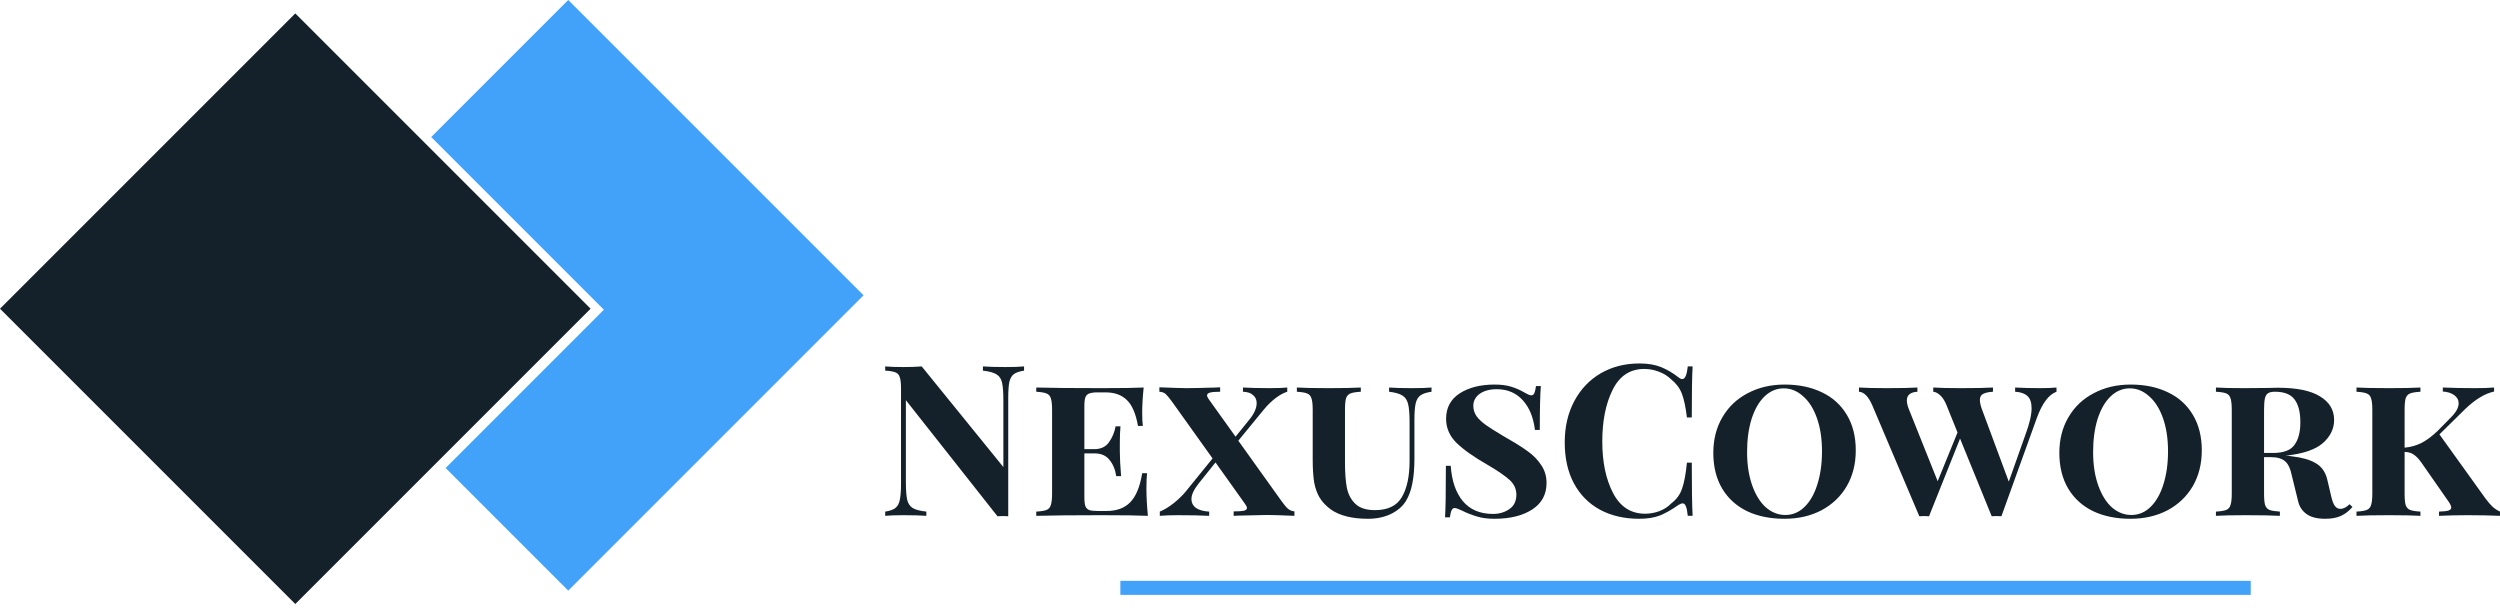 <svg width="283" height="69" viewBox="0 0 283 69" fill="none" xmlns="http://www.w3.org/2000/svg">
<path fill-rule="evenodd" clip-rule="evenodd" d="M47.42 16.903L30.895 33.428L49.054 51.586L65.579 35.062L47.42 16.903ZM48.812 15.512L68.359 35.059L67.343 36.075L67.346 36.077L50.445 52.978L64.323 66.856L97.751 33.428L64.323 0L48.812 15.512Z" fill="#42A1F9"/>
<path d="M0 34.947L33.428 1.519L66.856 34.947L33.428 68.375L0 34.947Z" fill="#14212A"/>
<path d="M126.825 65.751H254.783V67.34H126.825V65.751Z" fill="#42A1F9"/>
<path d="M115.924 41.956C115.398 42.035 115.008 42.171 114.753 42.362C114.514 42.553 114.347 42.855 114.251 43.27C114.172 43.684 114.132 44.297 114.132 45.109V58.44L113.558 58.416L112.913 58.44L102.545 45.3V54.474C102.545 55.414 102.593 56.106 102.689 56.552C102.784 56.982 102.991 57.301 103.31 57.508C103.628 57.699 104.146 57.834 104.863 57.914V58.392C104.241 58.344 103.381 58.32 102.283 58.32C101.407 58.32 100.714 58.344 100.204 58.392V57.914C100.73 57.834 101.112 57.699 101.351 57.508C101.606 57.317 101.773 57.014 101.852 56.6C101.948 56.186 101.996 55.573 101.996 54.761V44.01C101.996 43.405 101.948 42.967 101.852 42.696C101.773 42.425 101.606 42.242 101.351 42.147C101.112 42.051 100.73 41.987 100.204 41.956V41.478C100.714 41.526 101.407 41.55 102.283 41.55C103.079 41.55 103.764 41.526 104.337 41.478L113.582 52.873V45.396C113.582 44.456 113.535 43.771 113.439 43.341C113.343 42.895 113.136 42.577 112.818 42.386C112.499 42.179 111.982 42.035 111.265 41.956V41.478C111.886 41.526 112.746 41.55 113.845 41.55C114.737 41.55 115.43 41.526 115.924 41.478V41.956Z" fill="#14212A"/>
<path d="M129.775 55.286C129.775 56.194 129.83 57.229 129.942 58.392C128.907 58.344 127.163 58.32 124.71 58.32C121.429 58.32 118.961 58.344 117.304 58.392V57.914C117.846 57.882 118.236 57.819 118.475 57.723C118.714 57.627 118.873 57.444 118.953 57.173C119.048 56.903 119.096 56.465 119.096 55.859V46.399C119.096 45.794 119.048 45.356 118.953 45.085C118.873 44.815 118.706 44.631 118.451 44.536C118.212 44.44 117.83 44.377 117.304 44.345V43.867C118.961 43.915 121.429 43.938 124.71 43.938C126.94 43.938 128.524 43.915 129.464 43.867C129.353 44.934 129.297 45.889 129.297 46.734C129.297 47.355 129.321 47.849 129.369 48.215H128.819C128.58 46.845 128.166 45.874 127.577 45.3C126.988 44.711 126.175 44.416 125.14 44.416H124.256C123.842 44.416 123.532 44.456 123.324 44.536C123.117 44.599 122.966 44.743 122.871 44.966C122.791 45.173 122.751 45.507 122.751 45.969V50.843H123.874C124.607 50.843 125.156 50.588 125.522 50.078C125.905 49.553 126.159 48.947 126.287 48.263H126.836C126.789 48.804 126.765 49.425 126.765 50.126V51.082C126.765 51.798 126.812 52.738 126.908 53.901H126.358C126.247 53.152 125.992 52.539 125.594 52.061C125.212 51.567 124.638 51.321 123.874 51.321H122.751V56.289C122.751 56.751 122.791 57.094 122.871 57.317C122.966 57.524 123.117 57.667 123.324 57.747C123.532 57.81 123.842 57.842 124.256 57.842H125.283C126.414 57.842 127.298 57.516 127.935 56.863C128.588 56.21 129.042 55.111 129.297 53.566H129.846C129.799 54.012 129.775 54.585 129.775 55.286Z" fill="#14212A"/>
<path d="M145.049 56.696C145.368 57.142 145.623 57.444 145.814 57.603C146.005 57.763 146.244 57.858 146.53 57.89V58.392C145.001 58.328 143.974 58.296 143.449 58.296C142.939 58.296 141.848 58.32 140.176 58.368C140.048 58.384 139.873 58.392 139.65 58.392V57.89C140.176 57.89 140.558 57.866 140.797 57.819C141.036 57.755 141.155 57.651 141.155 57.508C141.155 57.396 141.091 57.253 140.964 57.078L137.596 52.348L135.684 54.737C135.143 55.422 134.872 56.003 134.872 56.481C134.872 56.911 135.047 57.253 135.398 57.508C135.764 57.747 136.258 57.882 136.879 57.914V58.392C135.971 58.344 134.785 58.32 133.319 58.32C132.539 58.32 131.862 58.344 131.289 58.392V57.914C131.767 57.723 132.292 57.404 132.865 56.958C133.439 56.497 133.917 56.027 134.299 55.549L137.261 51.894L132.722 45.539C132.388 45.077 132.133 44.767 131.958 44.607C131.782 44.448 131.544 44.361 131.241 44.345V43.843C132.834 43.907 133.861 43.938 134.323 43.938C134.944 43.938 136.043 43.915 137.62 43.867C137.747 43.851 137.914 43.843 138.121 43.843V44.345C137.596 44.345 137.213 44.377 136.974 44.44C136.752 44.504 136.64 44.607 136.64 44.751C136.64 44.862 136.696 44.998 136.807 45.157L139.865 49.433L141.37 47.57C141.959 46.869 142.254 46.224 142.254 45.635C142.254 45.252 142.119 44.95 141.848 44.727C141.593 44.488 141.211 44.361 140.701 44.345V43.867C141.609 43.915 142.604 43.938 143.688 43.938C144.595 43.938 145.272 43.915 145.718 43.867V44.345C145.304 44.472 144.866 44.711 144.404 45.061C143.942 45.412 143.512 45.826 143.114 46.304L140.176 49.887L145.049 56.696Z" fill="#14212A"/>
<path d="M162.048 44.345C161.491 44.424 161.077 44.56 160.806 44.751C160.535 44.942 160.352 45.245 160.256 45.659C160.161 46.073 160.113 46.686 160.113 47.498V51.918C160.113 53.017 160.033 53.956 159.874 54.737C159.731 55.501 159.484 56.17 159.134 56.743C158.751 57.349 158.178 57.834 157.413 58.201C156.665 58.551 155.813 58.726 154.857 58.726C153.058 58.726 151.656 58.376 150.653 57.675C150.095 57.261 149.673 56.815 149.387 56.337C149.1 55.859 148.893 55.286 148.765 54.617C148.654 53.932 148.598 53.056 148.598 51.989V46.399C148.598 45.794 148.55 45.356 148.455 45.085C148.375 44.815 148.208 44.631 147.953 44.536C147.714 44.44 147.332 44.377 146.806 44.345V43.867C147.603 43.915 148.813 43.938 150.438 43.938C151.983 43.938 153.185 43.915 154.045 43.867V44.345C153.503 44.377 153.113 44.44 152.874 44.536C152.636 44.631 152.468 44.815 152.373 45.085C152.293 45.356 152.253 45.794 152.253 46.399V52.395C152.253 53.542 152.325 54.49 152.468 55.238C152.628 55.987 152.954 56.592 153.448 57.054C153.941 57.516 154.674 57.747 155.646 57.747C157.095 57.747 158.106 57.261 158.68 56.289C159.269 55.302 159.564 53.932 159.564 52.181V47.785C159.564 46.861 159.508 46.176 159.396 45.73C159.285 45.284 159.07 44.966 158.751 44.775C158.433 44.568 157.931 44.424 157.246 44.345V43.867C157.867 43.915 158.727 43.938 159.826 43.938C160.782 43.938 161.522 43.915 162.048 43.867V44.345Z" fill="#14212A"/>
<path d="M169.193 43.532C169.925 43.532 170.546 43.612 171.056 43.771C171.582 43.931 172.075 44.146 172.537 44.416C172.712 44.512 172.864 44.592 172.991 44.655C173.134 44.719 173.254 44.751 173.349 44.751C173.493 44.751 173.604 44.671 173.684 44.512C173.763 44.337 173.827 44.066 173.875 43.7H174.424C174.345 44.655 174.305 46.312 174.305 48.669H173.756C173.58 47.235 173.118 46.112 172.37 45.3C171.621 44.472 170.642 44.058 169.431 44.058C168.635 44.058 167.99 44.233 167.496 44.584C167.019 44.934 166.78 45.388 166.78 45.945C166.78 46.375 166.907 46.773 167.162 47.14C167.433 47.49 167.783 47.817 168.213 48.119C168.643 48.422 169.272 48.82 170.1 49.314L170.626 49.624C171.582 50.166 172.362 50.66 172.967 51.105C173.572 51.535 174.074 52.053 174.472 52.658C174.87 53.248 175.069 53.916 175.069 54.665C175.069 55.971 174.528 56.974 173.445 57.675C172.362 58.376 170.937 58.726 169.169 58.726C168.404 58.726 167.743 58.639 167.186 58.464C166.628 58.304 166.063 58.081 165.49 57.795C165.092 57.603 164.813 57.508 164.654 57.508C164.51 57.508 164.399 57.596 164.319 57.771C164.239 57.93 164.176 58.193 164.128 58.559H163.578C163.642 57.667 163.674 55.724 163.674 52.73H164.224C164.335 54.418 164.789 55.748 165.585 56.719C166.397 57.691 167.536 58.177 169.001 58.177C169.718 58.177 170.339 57.994 170.865 57.627C171.39 57.261 171.653 56.719 171.653 56.003C171.653 55.366 171.406 54.816 170.913 54.354C170.419 53.893 169.575 53.311 168.38 52.611C166.867 51.751 165.705 50.93 164.892 50.15C164.096 49.37 163.698 48.454 163.698 47.403C163.698 46.16 164.208 45.205 165.227 44.536C166.262 43.867 167.584 43.532 169.193 43.532Z" fill="#14212A"/>
<path d="M185.584 41.143C186.539 41.143 187.352 41.279 188.021 41.55C188.69 41.82 189.343 42.203 189.98 42.696C190.155 42.84 190.306 42.911 190.434 42.911C190.752 42.911 190.959 42.434 191.055 41.478H191.604C191.54 42.561 191.509 44.488 191.509 47.259H190.959C190.816 46.081 190.625 45.181 190.386 44.56C190.147 43.938 189.741 43.397 189.167 42.935C188.769 42.553 188.307 42.266 187.782 42.075C187.256 41.868 186.707 41.765 186.133 41.765C184.525 41.765 183.33 42.553 182.55 44.13C181.77 45.69 181.379 47.641 181.379 49.983C181.379 52.308 181.785 54.251 182.598 55.812C183.41 57.373 184.62 58.153 186.229 58.153C186.77 58.153 187.304 58.057 187.83 57.866C188.371 57.659 188.825 57.365 189.191 56.982C189.781 56.536 190.187 55.979 190.41 55.31C190.649 54.641 190.832 53.662 190.959 52.372H191.509C191.509 55.254 191.54 57.261 191.604 58.392H191.055C191.007 57.882 190.935 57.524 190.84 57.317C190.76 57.094 190.641 56.982 190.481 56.982C190.354 56.982 190.187 57.046 189.98 57.173C189.263 57.683 188.578 58.073 187.925 58.344C187.272 58.599 186.484 58.726 185.56 58.726C183.872 58.726 182.391 58.384 181.117 57.699C179.858 57.014 178.879 56.027 178.178 54.737C177.477 53.431 177.127 51.878 177.127 50.078C177.127 48.326 177.485 46.773 178.202 45.42C178.919 44.066 179.914 43.015 181.188 42.266C182.478 41.518 183.943 41.143 185.584 41.143Z" fill="#14212A"/>
<path d="M202.022 43.532C203.63 43.532 205.04 43.827 206.25 44.416C207.461 44.99 208.4 45.842 209.069 46.972C209.738 48.087 210.073 49.425 210.073 50.986C210.073 52.515 209.73 53.869 209.045 55.047C208.361 56.21 207.405 57.118 206.179 57.771C204.952 58.408 203.559 58.726 201.998 58.726C200.389 58.726 198.98 58.44 197.77 57.866C196.559 57.277 195.619 56.425 194.951 55.31C194.282 54.179 193.947 52.834 193.947 51.273C193.947 49.744 194.29 48.398 194.974 47.235C195.659 46.057 196.615 45.149 197.841 44.512C199.068 43.859 200.461 43.532 202.022 43.532ZM201.926 43.962C201.098 43.962 200.366 44.273 199.728 44.894C199.107 45.499 198.622 46.351 198.271 47.45C197.937 48.533 197.77 49.776 197.77 51.177C197.77 52.595 197.961 53.845 198.343 54.928C198.725 56.011 199.243 56.847 199.896 57.436C200.565 58.01 201.297 58.296 202.094 58.296C202.922 58.296 203.646 57.994 204.268 57.388C204.905 56.767 205.39 55.915 205.725 54.832C206.075 53.733 206.25 52.483 206.25 51.082C206.25 49.664 206.059 48.414 205.677 47.331C205.295 46.248 204.769 45.42 204.1 44.846C203.447 44.257 202.723 43.962 201.926 43.962Z" fill="#14212A"/>
<path d="M230.86 43.938C231.688 43.938 232.333 43.915 232.795 43.867V44.345C231.919 44.663 231.179 45.651 230.573 47.307L226.56 58.44C226.449 58.424 226.265 58.416 226.011 58.416C225.772 58.416 225.588 58.424 225.461 58.44L221.878 49.648L218.366 58.44C218.238 58.424 218.055 58.416 217.816 58.416C217.577 58.416 217.394 58.424 217.267 58.44L211.939 45.874C211.509 44.886 211.008 44.377 210.434 44.345V43.867C211.183 43.915 212.226 43.938 213.564 43.938C215.125 43.938 216.287 43.915 217.052 43.867V44.345C216.256 44.392 215.857 44.719 215.857 45.324C215.857 45.627 215.937 45.969 216.096 46.351L219.345 54.474L221.591 48.955L220.349 45.874C220.142 45.364 219.903 44.99 219.632 44.751C219.361 44.496 219.098 44.361 218.844 44.345V43.867C219.576 43.915 220.619 43.938 221.973 43.938C223.598 43.938 224.808 43.915 225.604 43.867V44.345C225.079 44.377 224.697 44.464 224.458 44.607C224.235 44.735 224.123 44.958 224.123 45.276C224.123 45.563 224.203 45.921 224.362 46.351L227.396 54.522L229.283 49.194C229.745 47.952 229.976 46.957 229.976 46.208C229.976 45.571 229.817 45.109 229.498 44.822C229.18 44.536 228.718 44.377 228.113 44.345V43.867C229.021 43.915 229.936 43.938 230.86 43.938Z" fill="#14212A"/>
<path d="M241.193 43.532C242.801 43.532 244.211 43.827 245.421 44.416C246.632 44.99 247.571 45.842 248.24 46.972C248.909 48.087 249.243 49.425 249.243 50.986C249.243 52.515 248.901 53.869 248.216 55.047C247.531 56.21 246.576 57.118 245.349 57.771C244.123 58.408 242.73 58.726 241.169 58.726C239.56 58.726 238.151 58.44 236.94 57.866C235.73 57.277 234.79 56.425 234.121 55.31C233.452 54.179 233.118 52.834 233.118 51.273C233.118 49.744 233.46 48.398 234.145 47.235C234.83 46.057 235.786 45.149 237.012 44.512C238.238 43.859 239.632 43.532 241.193 43.532ZM241.097 43.962C240.269 43.962 239.536 44.273 238.899 44.894C238.278 45.499 237.792 46.351 237.442 47.45C237.107 48.533 236.94 49.776 236.94 51.177C236.94 52.595 237.131 53.845 237.514 54.928C237.896 56.011 238.413 56.847 239.066 57.436C239.735 58.01 240.468 58.296 241.264 58.296C242.092 58.296 242.817 57.994 243.438 57.388C244.075 56.767 244.561 55.915 244.896 54.832C245.246 53.733 245.421 52.483 245.421 51.082C245.421 49.664 245.23 48.414 244.848 47.331C244.466 46.248 243.94 45.42 243.271 44.846C242.618 44.257 241.893 43.962 241.097 43.962Z" fill="#14212A"/>
<path d="M266.301 57.388C265.918 57.834 265.488 58.169 265.011 58.392C264.533 58.615 263.936 58.726 263.219 58.726C262.311 58.726 261.61 58.551 261.117 58.201C260.623 57.85 260.304 57.38 260.161 56.791L259.468 53.972C259.293 53.08 259.022 52.491 258.656 52.204C258.306 51.902 257.78 51.751 257.079 51.751H256.291V55.859C256.291 56.465 256.331 56.903 256.41 57.173C256.506 57.444 256.673 57.627 256.912 57.723C257.167 57.819 257.557 57.882 258.083 57.914V58.392C257.175 58.344 255.877 58.32 254.189 58.32C252.707 58.32 251.593 58.344 250.844 58.392V57.914C251.386 57.882 251.776 57.819 252.015 57.723C252.254 57.627 252.413 57.444 252.492 57.173C252.588 56.903 252.636 56.465 252.636 55.859V46.399C252.636 45.794 252.588 45.356 252.492 45.085C252.413 44.815 252.254 44.631 252.015 44.536C251.776 44.44 251.386 44.377 250.844 44.345V43.867C251.593 43.915 252.66 43.938 254.045 43.938L256.769 43.915C257.087 43.899 257.446 43.891 257.844 43.891C259.978 43.891 261.571 44.217 262.622 44.87C263.689 45.507 264.222 46.399 264.222 47.546C264.222 48.533 263.8 49.401 262.956 50.15C262.112 50.898 260.703 51.376 258.728 51.583C258.951 51.583 259.182 51.607 259.42 51.655C260.567 51.782 261.467 52.037 262.12 52.419C262.789 52.802 263.227 53.407 263.434 54.235L263.936 56.361C264.047 56.807 264.183 57.126 264.342 57.317C264.501 57.508 264.7 57.603 264.939 57.603C265.273 57.603 265.616 57.428 265.966 57.078L266.301 57.388ZM257.533 44.345C257.183 44.345 256.92 44.4 256.745 44.512C256.57 44.623 256.45 44.822 256.386 45.109C256.323 45.396 256.291 45.826 256.291 46.399V51.273H257.318C258.497 51.273 259.301 50.97 259.731 50.365C260.177 49.76 260.4 48.908 260.4 47.809C260.4 46.646 260.177 45.778 259.731 45.205C259.301 44.631 258.568 44.345 257.533 44.345Z" fill="#14212A"/>
<path d="M281.376 56.457C281.678 56.855 281.941 57.157 282.164 57.365C282.387 57.572 282.666 57.755 283 57.914V58.392C281.901 58.344 280.683 58.32 279.345 58.32C278.214 58.32 277.131 58.344 276.096 58.392V57.914C276.606 57.898 276.964 57.858 277.171 57.795C277.378 57.715 277.481 57.603 277.481 57.46C277.481 57.317 277.394 57.11 277.219 56.839L274.089 52.348C273.818 51.965 273.548 51.679 273.277 51.488C273.006 51.281 272.648 51.169 272.202 51.153V55.859C272.202 56.465 272.242 56.903 272.321 57.173C272.417 57.444 272.584 57.627 272.823 57.723C273.062 57.819 273.452 57.882 273.994 57.914V58.392C273.181 58.344 272.003 58.32 270.458 58.32C268.802 58.32 267.567 58.344 266.755 58.392V57.914C267.297 57.882 267.687 57.819 267.926 57.723C268.165 57.627 268.324 57.444 268.403 57.173C268.499 56.903 268.547 56.465 268.547 55.859V46.399C268.547 45.794 268.499 45.356 268.403 45.085C268.324 44.815 268.157 44.631 267.902 44.536C267.663 44.44 267.281 44.377 266.755 44.345V43.867C267.567 43.915 268.802 43.938 270.458 43.938C272.003 43.938 273.181 43.915 273.994 43.867V44.345C273.452 44.377 273.062 44.44 272.823 44.536C272.584 44.631 272.417 44.815 272.321 45.085C272.242 45.356 272.202 45.794 272.202 46.399V50.675C272.887 50.612 273.516 50.437 274.089 50.15C274.663 49.863 275.276 49.409 275.929 48.788L277.386 47.307C278.007 46.702 278.318 46.152 278.318 45.659C278.318 45.276 278.15 44.966 277.816 44.727C277.481 44.488 277.051 44.353 276.526 44.321V43.867C277.673 43.915 278.899 43.938 280.205 43.938C281.049 43.938 281.758 43.915 282.331 43.867V44.321C281.774 44.448 281.24 44.671 280.73 44.99C280.221 45.292 279.671 45.722 279.082 46.28L276.144 49.17L281.376 56.457Z" fill="#14212A"/>
</svg>
